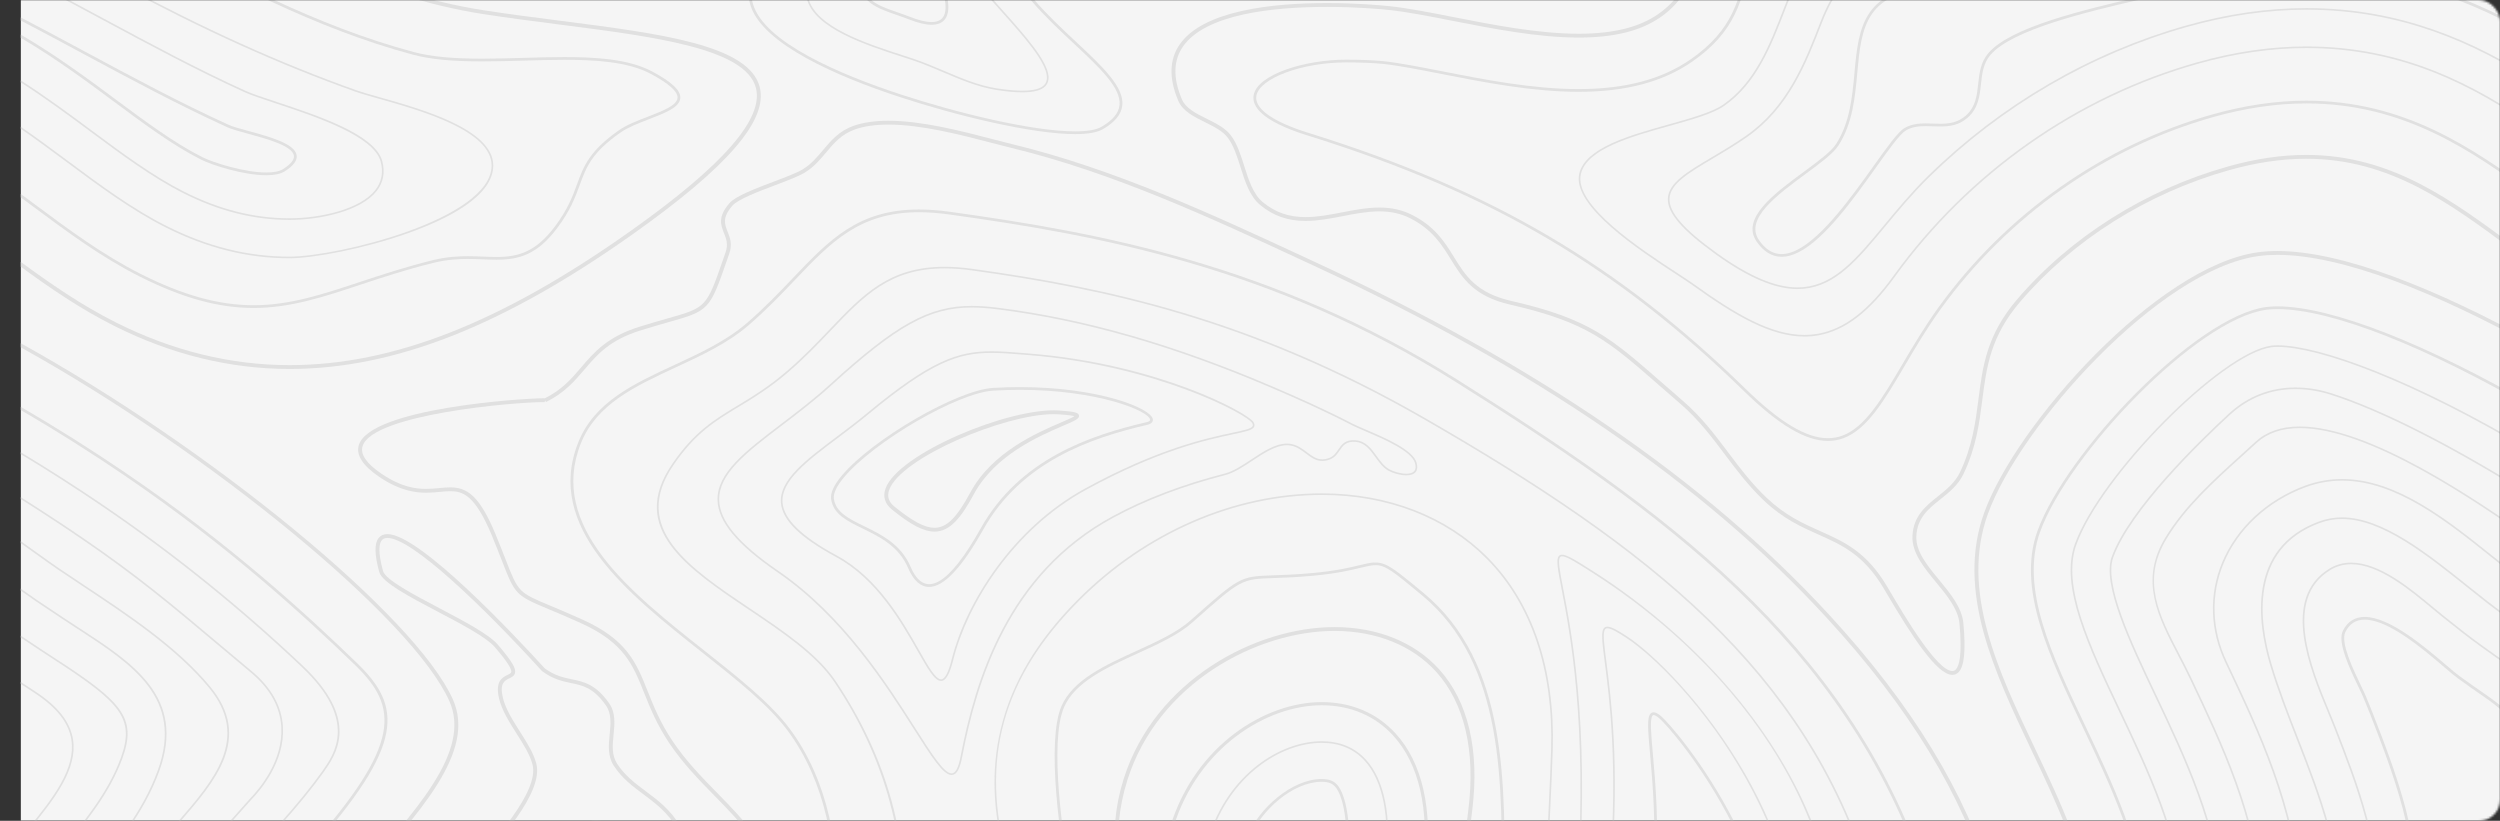 <svg width="1200" height="394" viewBox="0 0 1200 394" fill="none" xmlns="http://www.w3.org/2000/svg">
<rect x="0" y="0" width="1200" height="394" fill="#333333" stroke="none"/>
<mask id="mask0_118_5" style="mask-type:alpha" maskUnits="userSpaceOnUse" x="0" y="0" width="1200" height="394">
<rect width="1200" height="394" rx="10" fill="#F5F5F5"/>
</mask>
<g mask="url(#mask0_118_5)">
<rect x="10" y="-192" width="1207" height="1207" fill="#F5F5F5"/>
<path d="M18.519 575.183C22.33 494.067 75.068 434.927 117.447 387.407L120.457 384.036C125.373 378.962 136.714 365.388 135.823 348.993C135.281 339.014 130.239 329.98 120.843 322.15C115.207 317.456 109.996 313.069 105.039 308.895C83.117 290.442 65.804 275.867 38.922 257.588C29.103 250.913 19.436 244.593 10 238.654V239.588C19.288 245.442 28.802 251.667 38.464 258.237C65.313 276.493 82.61 291.055 104.513 309.494C109.473 313.668 114.684 318.058 120.32 322.753C129.544 330.438 134.49 339.28 135.018 349.035C135.893 365.125 124.719 378.491 119.861 383.502L116.838 386.892C74.379 434.498 21.539 493.754 17.714 575.149C17.306 583.817 13.868 589.119 10 590.921V591.86C14.184 590.171 18.065 584.801 18.519 575.183Z" fill="#E0E0E0"/>
<path d="M37.273 576.032C40.784 501.336 91.129 444.885 131.582 399.524L134.605 396.134C143.1 386.602 149.982 378.157 155.06 371.033C161.352 362.203 173.066 345.771 145.404 319.583C115.578 291.342 83.351 265.394 49.622 242.46C35.865 233.107 22.628 224.678 10 217.109V218.029C22.486 225.527 35.57 233.867 49.163 243.107C82.857 266.017 115.049 291.939 144.846 320.151C172.014 345.871 160.556 361.946 154.4 370.58C149.339 377.681 142.475 386.105 134.002 395.616L130.976 399.008C90.44 444.458 39.993 501.026 36.468 575.995C34.832 610.767 28.54 631 16.657 639.674C14.305 641.389 12.079 642.323 10 642.546V643.338C12.261 643.122 14.6 642.157 17.137 640.306C29.226 631.484 35.626 611.059 37.273 576.032Z" fill="#E0E0E0"/>
<path d="M364.659 41.768C359.448 21.585 317.391 16.185 268.692 9.936C256.66 8.393 244.217 6.796 232.131 4.926C178.739 -3.337 129.863 -29.62 82.594 -55.036C58.924 -67.763 34.743 -80.761 10 -91.45V-89.443C34.414 -78.844 58.301 -65.999 81.693 -53.422C129.099 -27.928 178.122 -1.567 231.839 6.743C243.949 8.619 256.402 10.218 268.448 11.764C314.472 17.669 357.938 23.247 362.838 42.22C366.658 57.004 347.021 79.43 302.807 110.783C240.776 154.774 188.722 175.262 138.996 175.262C110.739 175.259 82.72 168.381 55.716 154.816C38.912 146.373 24.119 136.103 10 125.74V128.039C23.846 138.167 38.37 148.169 54.86 156.454C82.133 170.154 110.438 177.1 138.996 177.1H139.001C189.14 177.1 241.543 156.501 303.91 112.274C349.441 79.988 368.742 57.585 364.659 41.768Z" fill="#E0E0E0"/>
<path d="M16.955 456.909C24.184 444.44 33.553 433.133 42.616 422.198C55.686 406.423 69.205 390.114 76.479 370.073C89.305 334.735 64.162 318.408 37.544 301.123C35.09 299.529 32.619 297.925 30.138 296.278C25.753 293.37 21.609 290.621 17.529 287.849C15.523 286.484 13.052 284.738 10 282.56V283.533C12.827 285.55 15.169 287.205 17.07 288.496C21.155 291.273 25.299 294.022 29.714 296.949C32.171 298.58 34.642 300.184 37.101 301.781C63.449 318.892 88.337 335.053 75.72 369.81C68.491 389.722 55.018 405.978 41.991 421.701C32.909 432.66 23.518 443.993 16.255 456.517C14.082 460.268 12.095 465.144 10 470.312V472.442C10.217 471.906 10.437 471.369 10.652 470.838C12.773 465.604 14.777 460.665 16.955 456.909Z" fill="#E0E0E0"/>
<path d="M452.773 8.082C450.627 11.417 445.212 11.404 436.824 8.098C434.866 7.327 432.863 6.633 430.923 5.962C420.133 2.225 410.812 -0.999 415.769 -15.228C419.36 -25.53 424.427 -30.974 430.424 -30.974C436.291 -30.974 442.567 -25.709 447.215 -16.893C453.288 -5.284 455.364 4.053 452.773 8.082ZM430.424 -32.289C425.803 -32.289 419.291 -29.404 414.5 -15.654C409.114 -0.195 419.492 3.398 430.475 7.201C432.401 7.869 434.394 8.556 436.325 9.318C440.655 11.025 444.294 11.89 447.145 11.89C450.308 11.89 452.58 10.846 453.905 8.784C458.011 2.401 451.429 -11.72 448.409 -17.495C443.524 -26.758 436.803 -32.289 430.424 -32.289Z" fill="#E0E0E0"/>
<path d="M82.487 399.006C83.689 397.604 84.906 396.2 86.132 394.785C103.398 374.87 121.251 354.277 100.96 329.651C85.266 310.604 61.577 294.898 40.677 281.043C36.345 278.171 32.254 275.456 28.226 272.718C25.522 270.88 21.858 268.258 17.617 265.223C15.287 263.555 12.725 261.722 10 259.786V260.76C12.545 262.572 14.949 264.289 17.143 265.859C21.389 268.897 25.055 271.522 27.767 273.365C31.798 276.109 35.894 278.823 40.226 281.695C61.078 295.521 84.716 311.191 100.335 330.146C120.204 354.263 102.572 374.604 85.521 394.272C84.292 395.689 83.072 397.096 81.873 398.501C66.879 416.022 47.725 439.485 32.576 465.615C23.382 481.482 15.807 498.148 10 515.252V517.842C15.885 499.968 23.687 482.547 33.276 466.007C48.393 439.932 67.518 416.501 82.487 399.006Z" fill="#E0E0E0"/>
<path d="M67.212 132.813C87.597 143.054 104.918 147.825 121.72 147.825C139.31 147.825 154.95 142.644 173.06 136.645C183.333 133.241 194.977 129.383 208.176 126.135C214.871 124.488 220.71 124.296 224.519 124.296C227.078 124.296 229.532 124.394 231.903 124.488C234.151 124.575 236.275 124.662 238.378 124.662C249.252 124.659 257.894 122.14 267.37 109.589C273.762 101.12 276.157 94.579 278.271 88.812C281.43 80.18 283.925 73.365 297.835 63.616C301.402 61.112 306.506 59.142 311.447 57.238C319.397 54.171 326.264 51.523 326.548 47.036C326.776 43.401 322.46 39.346 312.957 34.272C301.571 28.215 285.325 27.397 270.935 27.397C264.516 27.397 257.776 27.589 251.258 27.779C244.711 27.965 237.938 28.16 231.455 28.16C217.009 28.16 206.883 27.182 198.622 24.98C151.943 12.553 108.18 -10.983 69.567 -31.745C49.297 -42.644 29.631 -53.206 10 -62.28V-60.825C29.411 -51.825 48.871 -41.376 68.92 -30.593C107.601 -9.794 151.439 13.779 198.271 26.251C206.65 28.481 216.885 29.475 231.455 29.475C237.957 29.475 244.74 29.28 251.298 29.094C257.805 28.904 264.535 28.712 270.935 28.712C285.156 28.712 301.195 29.509 312.316 35.427C321.06 40.095 325.397 43.975 325.209 46.954C324.979 50.605 318.166 53.232 310.956 56.015C305.94 57.948 300.756 59.947 297.054 62.545C282.803 72.534 280.119 79.872 277.004 88.367C274.926 94.051 272.565 100.494 266.289 108.805C257.151 120.912 248.833 123.344 238.378 123.347C236.304 123.347 234.194 123.263 231.959 123.173C229.572 123.079 227.104 122.981 224.519 122.981C220.638 122.981 214.691 123.176 207.849 124.859C194.599 128.121 182.928 131.987 172.629 135.398C154.631 141.36 139.087 146.51 121.72 146.51C105.138 146.51 88.012 141.786 67.821 131.642C49.362 122.366 32.761 110.028 16.706 98.093C14.477 96.436 12.242 94.777 10 93.122V94.766C11.971 96.223 13.938 97.686 15.898 99.143C31.997 111.109 48.645 123.484 67.212 132.813Z" fill="#E0E0E0"/>
<path d="M79.563 109.171C99.382 119.126 118.815 123.97 138.983 123.976C150.269 123.973 174.646 119.457 195.897 111.898C214.514 105.279 236.715 94.282 236.766 79.491C236.827 62.077 202.53 52.401 182.038 46.62C177.583 45.363 173.734 44.277 171.164 43.364C134.469 30.33 98.049 13.866 56.545 -8.45C40.701 -16.972 25.24 -25.283 10 -32.752V-31.866C25.112 -24.452 40.446 -16.209 56.158 -7.761C97.698 14.578 134.155 31.058 170.888 44.106C173.484 45.029 177.347 46.118 181.815 47.378C202.09 53.098 236.023 62.672 235.964 79.488C235.873 105.05 162.385 123.184 138.972 123.187C118.946 123.181 99.635 118.366 79.931 108.469C63.542 100.234 47.889 88.599 32.748 77.345C25.417 71.895 17.878 66.299 10 60.849V61.819C17.703 67.159 25.082 72.639 32.26 77.973C47.43 89.248 63.113 100.905 79.563 109.171Z" fill="#E0E0E0"/>
<path d="M88.125 92.786C105.219 101.373 121.838 105.552 138.98 105.565C153.858 105.565 173.28 101.236 180.761 91.739C184.015 87.61 184.935 82.765 183.492 77.345C180.096 64.594 152.858 55.576 132.969 48.99C126.54 46.86 120.988 45.024 117.579 43.472C94.6 33.015 71.86 20.783 49.866 8.955L47.414 7.635C34.701 0.8 22.244 -5.891 10 -12.093V-11.204C22.118 -5.06 34.446 1.562 47.025 8.327L49.48 9.647C71.482 21.482 94.235 33.72 117.241 44.188C120.69 45.758 126.261 47.601 132.712 49.737C151.316 55.897 179.428 65.207 182.714 77.545C184.09 82.715 183.218 87.331 180.125 91.255C172.808 100.544 153.668 104.776 138.934 104.776C121.969 104.766 105.468 100.613 88.49 92.084C73.571 84.588 58.583 73.447 44.083 62.669C33.596 54.873 22.338 46.518 10 38.617V39.561C22.153 47.367 33.255 55.61 43.603 63.303C58.124 74.094 73.142 85.259 88.125 92.786Z" fill="#E0E0E0"/>
<path d="M486.03 -176.779C487.368 -182.084 488.685 -187.318 489.924 -192.533H488.546C487.33 -187.423 486.04 -182.294 484.729 -177.095C482.264 -167.343 479.718 -157.256 477.656 -146.962C470.784 -112.643 464.859 -67.648 480.182 -23.973C486.41 -6.225 501.924 8.274 515.612 21.064C527.792 32.45 538.311 42.281 537.365 50.544C536.927 54.345 534.095 57.722 528.709 60.87C526.22 62.325 521.969 63.061 516.07 63.061C495.482 63.061 459.154 54.148 432.286 45.316C403.06 35.708 367.052 20.404 361.465 2.051C359.689 -3.792 361.148 -9.697 365.81 -15.499C371.786 -22.934 378.202 -29.475 384.406 -35.798C396.615 -48.243 408.146 -59.997 415.78 -77.442C426.664 -102.328 427.986 -128.276 419.704 -154.571C417.7 -160.944 415.678 -166.814 413.894 -171.992C411.26 -179.649 408.967 -186.332 407.406 -192.533H406.011C407.596 -186.205 409.935 -179.391 412.625 -171.572C414.404 -166.401 416.423 -160.539 418.424 -154.182C426.608 -128.194 425.301 -102.551 414.546 -77.963C407.011 -60.736 395.561 -49.066 383.44 -36.71C377.212 -30.364 370.775 -23.799 364.758 -16.314C359.81 -10.157 358.267 -3.85 360.182 2.428C365.93 21.322 402.334 36.858 431.859 46.563C458.832 55.428 495.332 64.376 516.07 64.376C522.215 64.376 526.697 63.576 529.396 62.001C535.168 58.627 538.21 54.929 538.695 50.692C539.72 41.779 528.977 31.74 516.537 20.115C502.96 7.425 487.572 -6.956 481.451 -24.402C466.232 -67.776 472.133 -112.548 478.973 -146.707C481.027 -156.972 483.57 -167.043 486.03 -176.779Z" fill="#E0E0E0"/>
<path d="M96.547 76.629C101.896 79.317 116.924 84.12 127.835 84.117C131.73 84.117 134.699 83.486 136.66 82.237C140.911 79.53 142.786 76.992 142.392 74.483C141.525 68.942 129.236 65.594 119.36 62.906C115.293 61.796 111.782 60.838 109.789 59.934C86.245 49.221 63.226 36.839 40.966 24.867L38.504 23.542C28.848 18.35 19.348 13.248 10 8.393V9.881C19.141 14.636 28.43 19.625 37.868 24.701L40.322 26.019C62.601 38.004 85.639 50.395 109.226 61.125C111.318 62.08 114.878 63.048 119 64.171C128.002 66.625 140.329 69.981 141.067 74.683C141.367 76.6 139.64 78.773 135.928 81.135C134.19 82.242 131.467 82.802 127.835 82.802C117.289 82.805 102.26 78.023 97.162 75.459C83.745 68.716 69.451 58.09 55.592 47.788C42.374 37.968 27.338 26.795 10 16.635V18.179C27.008 28.205 41.798 39.188 54.817 48.864C68.684 59.174 83.029 69.833 96.547 76.629Z" fill="#E0E0E0"/>
<path d="M56.295 576.892C59.5 508.721 107.413 454.992 145.914 411.822L148.947 408.419C194.73 357.03 192.871 339.085 171.392 318.302C147.839 295.518 110.715 261.272 60.471 227.113C43.324 215.454 26.362 204.8 10 195.313V196.839C26.117 206.207 42.82 216.714 59.707 228.194C109.865 262.298 146.933 296.489 170.448 319.239C191.31 339.422 193.011 356.962 147.936 407.556L144.902 410.957C106.268 454.282 58.183 508.2 54.957 576.829C51.926 641.25 27.182 660.162 10 665.472V666.851C27.582 661.593 53.205 642.586 56.295 576.892Z" fill="#E0E0E0"/>
<path d="M302.595 403.59C313.901 417.79 316.151 447.804 312.678 461.425C301.091 506.867 275.03 523.799 242.023 545.25C240.376 546.318 238.705 547.396 237.02 548.485C216.885 561.485 194.062 576.224 181.042 596.357C174.16 607.001 171.488 619.194 168.903 630.985C166.379 642.504 163.769 654.416 157.197 664.599C152.509 671.869 147.064 679.299 142.225 679.299C138.529 679.299 135.134 674.912 131.845 665.891C130.815 663.064 130.367 660.247 130.472 657.275C130.78 648.509 136.005 640.179 141.059 632.129C145.425 625.167 149.55 618.592 150.725 611.772C152.592 600.928 150.259 590.605 148.003 580.622C145.208 568.247 142.566 556.557 147.195 543.888C152.748 528.702 171.239 511.896 186.098 498.39C191.152 493.801 195.921 489.467 199.732 485.619C214.294 470.925 229.349 455.726 242.704 438.814C245.142 435.727 247.889 431.461 250.799 426.942C258.942 414.308 269.073 398.582 280.314 395.863C282.35 395.368 284.335 395.121 286.218 395.121C292.609 395.121 298.119 397.97 302.595 403.59ZM279.992 394.585C268.228 397.433 257.936 413.408 249.667 426.24C246.773 430.73 244.04 434.972 241.642 438.007C228.333 454.863 213.304 470.033 198.769 484.704C194.985 488.525 190.226 492.852 185.186 497.428C170.22 511.028 151.594 527.955 145.935 543.446C141.174 556.473 143.979 568.894 146.694 580.906C148.92 590.766 151.224 600.963 149.403 611.549C148.271 618.121 144.213 624.588 139.916 631.437C134.771 639.638 129.453 648.117 129.131 657.23C129.023 660.326 129.512 663.392 130.584 666.333C134.136 676.077 137.835 680.614 142.225 680.614C146.648 680.614 151.315 676.18 158.332 665.304C165.03 654.923 167.666 642.896 170.214 631.261C172.776 619.581 175.421 607.506 182.174 597.062C195.041 577.166 217.735 562.514 237.758 549.584C239.445 548.496 241.116 547.415 242.774 546.339C276.012 524.741 302.265 507.68 313.979 461.743C317.077 449.584 316.264 418.621 303.652 402.783C297.526 395.087 289.479 392.289 279.992 394.585Z" fill="#E0E0E0"/>
<path d="M294.61 367.532C298.537 373.578 303.518 377.295 308.791 381.227C314.491 385.477 320.384 389.874 324.995 397.58C335.554 415.233 343.7 447.078 338.438 467.737C324.351 522.992 291.486 544.345 256.692 566.951C216.743 592.907 175.431 619.749 160.269 700.526C156.61 720.02 150.556 730.324 142.767 730.324C130.576 730.324 115.762 705.455 111.152 684.062C103.159 646.994 105.798 602.804 119 552.717C127.752 519.502 152.823 495.274 177.067 471.843C189.674 459.66 202.709 447.06 213.213 433.399C215.758 430.085 219.811 425.635 224.5 420.48C239.941 403.514 261.091 380.277 257.397 366.393C256.069 361.407 252.915 356.438 249.573 351.181C246.153 345.797 242.618 340.227 241.352 334.796C239.751 327.908 242.245 326.69 244.445 325.619C245.66 325.025 246.918 324.412 247.223 322.966C247.634 321.038 246.384 318.092 238.906 309.381C234.663 304.437 222.652 298.117 211.038 292.002C198.836 285.582 185.012 278.302 183.859 274.112C181.244 264.602 182.064 260.852 183.215 259.379C183.829 258.592 184.728 258.211 185.962 258.211C197.686 258.211 231.718 290.945 259.656 321.577C260.004 321.958 260.2 322.148 260.211 322.156C265.441 326.051 270.049 327.016 274.113 327.865C279.861 329.067 284.823 330.106 290.788 338.53C293.629 342.541 293.149 347.365 292.644 352.47C292.137 357.601 291.609 362.906 294.61 367.532ZM292.33 337.481C285.941 328.457 280.386 327.295 274.507 326.066C270.443 325.214 266.243 324.336 261.455 320.785L261.056 320.351C247.368 305.342 201.497 256.37 185.962 256.37C184.13 256.37 182.705 257.004 181.724 258.258C179.65 260.915 179.755 266.259 182.045 274.594C183.408 279.551 196.398 286.387 210.15 293.625C221.608 299.655 233.458 305.894 237.471 310.57C241.073 314.765 245.813 320.578 245.386 322.59C245.271 323.137 244.667 323.455 243.611 323.97C241.213 325.138 237.592 326.905 239.523 335.203C240.856 340.939 244.477 346.639 247.98 352.154C251.241 357.29 254.323 362.14 255.579 366.859C259.02 379.785 237.404 403.54 223.1 419.255C218.382 424.438 214.307 428.917 211.714 432.289C201.293 445.847 188.308 458.395 175.75 470.53C151.323 494.138 126.065 518.547 117.181 552.257C103.907 602.619 101.26 647.094 109.314 684.44C113.609 704.371 128.412 732.163 142.767 732.163C151.707 732.163 158.217 721.632 162.114 700.857C177.134 620.851 218.105 594.23 257.727 568.484C292.835 545.676 325.995 524.131 340.259 468.184C345.637 447.073 337.362 414.615 326.612 396.647C321.816 388.628 315.77 384.12 309.928 379.762C304.792 375.932 299.943 372.313 296.196 366.543C293.54 362.453 294.012 357.69 294.514 352.648C295.029 347.436 295.563 342.047 292.33 337.481Z" fill="#E0E0E0"/>
<path d="M10 166.751C100.447 216.943 197.922 296.791 215.67 336.479C226.327 360.315 200.491 388.796 167.784 424.854C130.614 465.828 84.359 516.824 81.481 578.028C77.973 652.638 40.264 683.281 10 692.546V694.469C40.958 685.222 79.781 654.182 83.356 578.115C86.205 517.558 132.215 466.835 169.187 426.077C202.342 389.527 228.531 360.654 217.389 335.737C199.51 295.752 101.102 215.21 10 164.786V166.751Z" fill="#E0E0E0"/>
<path d="M465.621 -192.383C465.667 -192.433 465.715 -192.483 465.76 -192.533H464.663C462.979 -190.776 461.281 -188.92 460.112 -186.234C456.775 -178.56 457.725 -170.559 458.639 -162.824C459.151 -158.511 459.677 -154.055 459.465 -149.69C459.13 -142.838 457.706 -135.721 456.327 -128.841C455.192 -123.16 454.015 -117.287 453.452 -111.564C450.013 -76.782 453.119 -45.326 462.684 -18.069C464.669 -12.414 472.445 -3.714 480.674 5.499C491.196 17.277 502.078 29.459 502.512 36.852C502.609 38.501 502.177 39.801 501.19 40.826C498.347 43.782 490.721 44.324 478.533 42.431C469.668 41.05 461.152 37.423 452.913 33.912C448.103 31.863 443.131 29.743 438.166 28.11C436.763 27.647 435.309 27.176 433.815 26.692C415.981 20.922 391.557 13.016 388.056 -0.828C386.388 -7.433 389.66 -14.978 397.782 -23.258C410.587 -36.308 423.827 -49.803 432.788 -70.288C441.376 -89.924 451.26 -128.142 447.476 -148.827C446.701 -153.067 444.898 -155.928 443.152 -158.692C440.816 -162.398 438.608 -165.893 439.62 -172.234C440.362 -176.903 442.216 -179.641 443.852 -182.055C445.81 -184.951 447.524 -187.576 447.049 -192.533H446.247C446.725 -187.82 445.134 -185.377 443.182 -182.492C441.5 -180.009 439.595 -177.195 438.823 -172.355C437.766 -165.728 440.049 -162.109 442.465 -158.279C444.174 -155.576 445.936 -152.78 446.684 -148.69C450.44 -128.155 440.599 -90.142 432.048 -70.599C423.145 -50.245 409.957 -36.805 397.203 -23.805C388.875 -15.317 385.535 -7.522 387.276 -0.639C390.884 13.629 415.552 21.614 433.563 27.442C435.057 27.926 436.511 28.397 437.908 28.857C442.841 30.48 447.8 32.592 452.593 34.635C460.876 38.165 469.44 41.815 478.407 43.209C483.2 43.953 487.342 44.332 490.716 44.332C496.236 44.332 499.854 43.362 501.777 41.365C502.907 40.193 503.424 38.659 503.314 36.808C502.864 29.144 491.891 16.859 481.28 4.981C473.102 -4.171 465.38 -12.816 463.446 -18.324C453.918 -45.474 450.826 -76.819 454.251 -111.488C454.812 -117.172 455.984 -123.026 457.118 -128.689C458.5 -135.598 459.929 -142.741 460.27 -149.653C460.484 -154.082 459.953 -158.571 459.441 -162.914C458.494 -170.898 457.598 -178.444 460.855 -185.924C462.051 -188.678 463.867 -190.561 465.621 -192.383Z" fill="#E0E0E0"/>
<path d="M35.06 354.997C33.738 346.518 27.77 338.941 16.818 331.829C14.576 330.372 12.315 328.899 10 327.368V328.315C12.146 329.728 14.273 331.121 16.373 332.486C27.126 339.467 32.979 346.87 34.263 355.115C36.39 368.755 25.825 382.823 12.851 398.477C11.974 399.534 11.006 400.836 10 402.233V403.606C11.247 401.844 12.422 400.245 13.473 398.974C26.573 383.17 37.238 368.952 35.06 354.997Z" fill="#E0E0E0"/>
<path d="M58.787 363.9C65.761 344.692 58.747 336.973 27.177 316.472C24.669 314.844 22.151 313.208 19.573 311.499C16.263 309.302 13.111 307.204 10 305.11V306.067C12.969 308.061 15.981 310.068 19.152 312.172C21.703 313.863 24.224 315.501 26.732 317.129C57.883 337.357 64.817 344.94 58.031 363.634C51.886 380.564 40.003 394.903 27.421 410.091C21.566 417.153 15.595 424.37 10 432.076V433.441C15.77 425.409 21.971 417.916 28.049 410.583C40.674 395.347 52.596 380.956 58.787 363.9Z" fill="#E0E0E0"/>
<path d="M464.465 685.353C454.165 680.756 442.06 678.52 427.461 678.52C397.058 678.52 361.54 688.541 330.206 697.38C304.728 704.568 280.663 711.357 263.99 711.359C254.181 711.359 247.527 709.045 243.645 704.284C238.946 698.517 238.187 689.112 241.323 675.533C248.103 646.171 286.856 610.899 321.046 579.78C341.828 560.867 361.459 542.999 371.756 528.478C404.742 481.958 415.592 399.119 379.17 349.947C369.97 337.526 354.368 325.178 337.848 312.106C302.676 284.275 262.813 252.733 278.847 212.735C286.376 193.948 304.84 185.39 324.386 176.327C336.609 170.662 349.245 164.802 359.244 156.181C367.907 148.711 374.868 141.408 381.6 134.346C398.898 116.199 412.561 101.867 441.089 101.867C445.585 101.867 450.466 102.228 455.595 102.94C527.237 112.895 611.035 128.147 698.966 183.46C795.754 244.34 885.743 308.229 923.331 419.817C939.548 467.963 932.437 524.733 905.642 561.086C887.478 585.727 862.169 598.753 832.447 598.756C821.954 598.756 810.844 597.115 799.423 593.877C763.873 583.794 741.383 563.082 730.673 530.561C721.081 501.444 721.548 465.623 722.001 430.979C722.725 375.427 723.474 317.982 683.42 284.73C664.285 268.839 663.773 268.595 652.717 271.267C647.934 272.424 641.381 274.005 630.307 275.028C622.013 275.793 616.126 275.99 611.397 276.148C595.218 276.69 595.218 276.69 571.834 297.462L571.52 297.741C564.941 303.585 555.451 307.911 545.403 312.49C530.493 319.286 515.076 326.311 509.545 338.859C502.137 355.665 508.834 403.803 513.238 424.483C518.45 448.969 534.414 471.511 548.496 491.405L551.465 495.603C556.406 502.609 561.636 509.734 566.695 516.625C596.339 557.009 626.994 598.769 626.24 650.828C625.752 684.509 588.198 724.262 553.179 728.17C550.953 728.418 548.729 728.547 546.568 728.547C526 728.547 511.315 717.35 495.769 705.497C486.172 698.18 476.25 690.613 464.465 685.353ZM553.332 729.475C588.92 725.506 627.085 685.09 627.581 650.849C628.34 598.354 597.557 556.415 567.784 515.857C562.728 508.971 557.503 501.852 552.568 494.85L549.598 490.655C535.589 470.867 519.708 448.44 514.55 424.215C510.175 403.669 503.494 355.899 510.776 339.382C516.103 327.292 531.287 320.375 545.969 313.682C556.111 309.058 565.692 304.695 572.422 298.714L572.735 298.435C595.754 277.986 595.754 277.986 611.443 277.463C616.19 277.305 622.099 277.105 630.433 276.337C641.607 275.304 648.213 273.71 653.038 272.545C656.107 271.803 658.322 271.269 660.291 271.269C665.133 271.269 669.172 274.623 682.556 285.735C722.124 318.587 721.381 375.717 720.66 430.964C719.753 500.489 718.817 572.382 799.053 595.14C810.592 598.411 821.828 600.071 832.447 600.071C862.617 600.068 888.301 586.855 906.728 561.856C933.765 525.178 940.948 467.932 924.603 419.407C886.877 307.409 796.69 243.367 699.693 182.355C611.531 126.898 527.567 111.614 455.785 101.639C450.592 100.918 445.649 100.552 441.089 100.552C411.979 100.552 398.141 115.068 380.621 133.446C373.91 140.487 366.971 147.767 358.359 155.192C348.502 163.692 335.951 169.512 323.814 175.138C304.02 184.314 285.324 192.983 277.597 212.256C261.203 253.151 301.474 285.017 337.006 313.132C353.453 326.145 368.988 338.438 378.086 350.721C414.173 399.44 403.377 481.576 370.654 527.726C360.44 542.133 340.863 559.952 320.134 578.817C285.802 610.065 246.886 645.484 240.016 675.238C236.784 689.238 237.629 699.003 242.599 705.105C246.749 710.197 253.747 712.674 263.99 712.674C280.851 712.672 305.004 705.857 330.576 698.645C361.827 689.827 397.246 679.835 427.461 679.835C441.864 679.835 453.787 682.031 463.91 686.55C475.55 691.747 485.41 699.263 494.948 706.536C510.679 718.529 525.539 729.862 546.568 729.862C548.78 729.862 551.055 729.73 553.332 729.475Z" fill="#E0E0E0"/>
<path d="M1195.78 399.674L1194.7 401.291C1193.55 403.014 1192.4 404.879 1191.29 406.68C1186.63 414.229 1181.81 422.037 1175.27 422.037C1174.42 422.037 1173.55 421.903 1172.66 421.645C1170.65 421.056 1168.48 419.77 1166.23 417.824C1160.39 412.777 1157.95 402.125 1155.99 393.562C1155.52 391.497 1155.08 389.548 1154.62 387.825C1150.23 371.359 1144.33 356.215 1138.61 341.563C1137.76 339.382 1136.75 336.936 1135.65 334.28C1135.1 332.955 1134.23 331.148 1133.23 329.054C1129.51 321.298 1123.28 308.314 1125.79 303.348C1127.8 299.366 1130.83 297.43 1135.05 297.43C1146.58 297.43 1163.43 311.83 1173.49 320.433C1176.18 322.732 1178.3 324.546 1179.71 325.551C1184.19 328.76 1188.48 331.829 1191.8 334.088C1224.71 356.488 1213.82 372.745 1195.78 399.674ZM1180.5 324.488C1179.14 323.518 1177.04 321.719 1174.37 319.441C1164.17 310.717 1147.09 296.115 1135.05 296.115C1130.34 296.115 1126.82 298.351 1124.59 302.764C1121.79 308.3 1127.95 321.127 1132.01 329.614C1133.01 331.69 1133.87 333.483 1134.41 334.777C1135.5 337.42 1136.51 339.861 1137.36 342.034C1143.06 356.649 1148.95 371.761 1153.32 388.157C1153.78 389.866 1154.22 391.799 1154.69 393.851C1156.69 402.596 1159.17 413.482 1165.34 418.81C1167.74 420.883 1170.07 422.261 1172.28 422.905C1173.29 423.2 1174.29 423.352 1175.27 423.352C1182.57 423.352 1187.58 415.223 1192.43 407.361C1193.54 405.568 1194.68 403.716 1195.82 402.015L1196.91 400.397C1215.39 372.8 1226.55 356.141 1192.57 333.007C1189.26 330.756 1184.97 327.694 1180.5 324.488Z" fill="#E0E0E0"/>
<path d="M1202.48 294.961C1196.57 290.729 1190.66 285.998 1184.41 280.987C1165.29 265.683 1143.62 248.335 1124.15 248.335C1120.32 248.335 1116.67 248.995 1113 250.355C1078.61 263.1 1083.55 298.759 1089.55 318.879C1093.22 331.171 1097.95 343.33 1102.54 355.089C1107.88 368.794 1113.4 382.968 1117.25 397.407C1119.57 406.118 1120.73 415.291 1121.86 424.165C1125.32 451.378 1128.59 477.082 1165.6 477.082C1168.54 477.082 1171.7 476.919 1175 476.6C1179.2 476.193 1182.68 475.543 1185.62 474.615C1195.47 471.506 1198.41 465.654 1202.86 456.791C1204.21 454.111 1205.74 451.076 1207.64 447.809C1210.54 442.794 1213.7 438.031 1217 433.444V432.076C1213.45 436.963 1210.05 442.044 1206.93 447.417C1205.03 450.705 1203.5 453.753 1202.15 456.444C1197.78 465.123 1194.9 470.856 1185.37 473.865C1182.49 474.775 1179.07 475.412 1174.92 475.814C1171.65 476.13 1168.51 476.293 1165.6 476.293C1129.3 476.293 1126.22 452.091 1122.66 424.068C1121.53 415.17 1120.36 405.97 1118.03 397.207C1114.17 382.726 1108.64 368.534 1103.29 354.808C1098.71 343.065 1093.98 330.919 1090.32 318.658C1084.4 298.798 1079.5 263.613 1113.29 251.092C1116.86 249.769 1120.42 249.124 1124.15 249.124C1143.34 249.124 1164.88 266.377 1183.9 281.6C1190.16 286.618 1196.07 291.355 1202 295.6C1206.48 298.803 1210.42 301.62 1213.37 303.624C1214.57 304.44 1215.79 305.252 1217 306.068V305.11C1215.94 304.4 1214.88 303.687 1213.83 302.977C1210.89 300.976 1206.95 298.164 1202.48 294.961Z" fill="#E0E0E0"/>
<path d="M1120.57 -87.502C1117.04 -87.502 1113.61 -87.528 1110.24 -87.555C1107 -87.581 1103.82 -87.607 1100.67 -87.607C1082.39 -87.607 1067.83 -86.647 1051.78 -81.868C1043.38 -79.37 1035.52 -75.443 1027.92 -71.648C1015.22 -65.307 1003.23 -59.321 988.874 -59.321C986.498 -59.321 984.087 -59.492 981.705 -59.828C971.118 -61.328 963.192 -67.448 955.524 -73.368C946.908 -80.019 938.768 -86.303 927.347 -86.303C926.312 -86.303 925.247 -86.247 924.19 -86.142C917.146 -85.435 905.868 -79.22 894.959 -73.208C887.945 -69.344 881.32 -65.691 876.623 -63.995C869.786 -61.525 864.666 -60.328 860.927 -59.455C849.654 -56.825 848.232 -55.855 842.752 -35.501C841.237 -29.872 840.14 -24.612 839.078 -19.526C835.132 -0.65 832.018 14.263 811.494 28.507C797.645 38.094 780.071 42.754 757.771 42.757C735.675 42.757 712.579 38.22 692.196 34.217C681.54 32.123 671.474 30.148 663.996 29.367C659.65 28.912 652.956 28.641 646.084 28.641C626.399 28.641 603.334 35.708 601.722 45.852C600.958 50.655 604.783 57.867 627.354 64.941L629.872 65.73C715.891 92.783 775.884 128.086 836.945 187.586C853.787 204 866.651 211.646 877.425 211.646C879.957 211.646 882.43 211.209 884.783 210.352C896.236 206.16 904.586 191.986 914.258 175.575C919.252 167.101 924.911 157.498 931.601 148.254C963.994 103.485 1010.48 70.775 1062.5 56.147C1077.85 51.831 1092.83 49.642 1107.03 49.642C1153.36 49.642 1186.05 71.879 1217 94.766V93.122C1186.11 70.317 1153.39 48.327 1107.03 48.327C1092.71 48.327 1077.6 50.531 1062.13 54.881C1009.82 69.591 963.074 102.483 930.506 147.494C923.782 156.786 918.104 166.419 913.096 174.917C903.556 191.108 895.313 205.092 884.313 209.118C882.111 209.923 879.794 210.331 877.425 210.331C867.026 210.331 854.463 202.806 837.887 186.655C776.668 126.995 716.519 91.6 630.28 64.478L627.759 63.687C610.858 58.39 602.082 52.125 603.047 46.055C604.389 37.628 624.902 29.956 646.084 29.956C652.91 29.956 659.554 30.225 663.853 30.674C671.27 31.45 681.307 33.42 691.934 35.508C712.375 39.522 735.544 44.072 757.771 44.072C780.361 44.069 798.184 39.33 812.269 29.58C833.225 15.036 836.387 -0.1 840.389 -19.262C841.449 -24.331 842.546 -29.572 844.05 -35.164C849.506 -55.439 850.617 -55.699 861.235 -58.177C865.009 -59.058 870.173 -60.265 877.082 -62.761C881.883 -64.492 888.554 -68.168 895.619 -72.064C905.905 -77.731 917.559 -84.156 924.327 -84.835C925.341 -84.935 926.357 -84.988 927.347 -84.988C938.304 -84.988 946.265 -78.841 954.695 -72.334C962.5 -66.309 970.571 -60.078 981.512 -58.527C983.958 -58.179 986.436 -58.006 988.874 -58.006C1003.55 -58.006 1016.25 -64.344 1028.53 -70.475C1036.08 -74.244 1043.89 -78.144 1052.17 -80.609C1068.06 -85.34 1082.51 -86.292 1100.67 -86.292C1103.81 -86.292 1106.99 -86.266 1110.23 -86.24C1113.6 -86.213 1117.04 -86.187 1120.57 -86.187C1136.95 -86.187 1151.61 -84.312 1165.39 -80.453C1182.8 -75.577 1199.88 -68.763 1217 -60.825V-62.28C1200.02 -70.13 1183.06 -76.874 1165.76 -81.718C1151.86 -85.611 1137.08 -87.502 1120.57 -87.502Z" fill="#E0E0E0"/>
<path d="M1203.12 318.103C1200.01 315.986 1195.81 312.982 1191.41 309.831C1185.09 305.313 1179.01 300.439 1172.53 295.25C1171.07 294.08 1169.48 292.759 1167.78 291.347C1156.98 282.36 1142.17 270.049 1128.55 270.049C1124.8 270.049 1121.31 271.009 1118.19 272.9C1094.66 287.173 1108.81 321.261 1117.27 341.629C1118.3 344.109 1119.27 346.452 1120.08 348.514C1125.6 362.677 1131.31 377.321 1135.41 392.757C1136.19 395.655 1136.96 399.064 1137.78 402.672C1141.53 419.197 1146.67 441.831 1159.57 449.987C1161.7 451.333 1163.94 452.172 1166.22 452.483C1166.91 452.575 1167.61 452.625 1168.31 452.625C1184.08 452.625 1199.81 429.128 1211.29 411.972C1213.37 408.863 1215.27 406.052 1217 403.606V402.233C1215.09 404.884 1212.97 408.027 1210.62 411.538C1199.24 428.541 1183.65 451.836 1168.31 451.836C1167.65 451.836 1166.98 451.788 1166.33 451.702C1164.16 451.407 1162.04 450.607 1160.01 449.324C1147.39 441.344 1142.29 418.894 1138.57 402.499C1137.75 398.885 1136.97 395.468 1136.2 392.557C1132.08 377.082 1126.36 362.414 1120.83 348.233C1120.02 346.16 1119.04 343.814 1118.01 341.329C1109.65 321.196 1095.66 287.494 1118.62 273.571C1121.61 271.758 1124.95 270.841 1128.55 270.841C1141.88 270.841 1156.55 283.041 1167.26 291.949C1168.96 293.364 1170.56 294.69 1172.05 295.889C1178.51 301.055 1184.6 305.936 1190.93 310.468C1195.34 313.621 1199.54 316.627 1202.67 318.752C1206.85 321.595 1211.09 324.404 1215.6 327.397C1216.07 327.713 1216.53 328.002 1217 328.315V327.368C1216.67 327.15 1216.35 326.945 1216.02 326.724C1211.54 323.752 1207.31 320.943 1203.12 318.103Z" fill="#E0E0E0"/>
<path d="M1063.7 504.755C1065.22 506.704 1068.08 509.363 1075.24 509.939C1102.05 512.088 1142.56 515.338 1176.77 545.9L1177.16 546.242C1188.86 556.72 1198.36 569.975 1205.39 585.642C1207.34 589.966 1210.5 592.449 1214.06 592.449C1215.03 592.449 1216.02 592.254 1217 591.86V590.918C1216.03 591.371 1215.04 591.66 1214.06 591.66C1210.83 591.66 1207.94 589.351 1206.13 585.324C1199.05 569.557 1189.48 556.212 1177.71 545.66L1177.31 545.313C1142.9 514.573 1102.22 511.312 1075.31 509.153C1068.46 508.603 1065.77 506.107 1064.34 504.276C1060.93 499.897 1060.49 493.149 1060.89 491.068C1064.61 474.972 1069.25 454.939 1067.51 433.012C1064.57 395.894 1049.44 364.002 1034.8 333.157C1023.06 308.406 1009.74 280.351 1014.37 267.563C1022.6 244.803 1056.23 212.169 1070.31 199.198C1079.25 190.953 1089.88 186.773 1101.89 186.773C1108.76 186.773 1114.69 188.191 1118.46 189.38C1143.13 197.178 1178.06 215.049 1217 239.588V238.651C1178.18 214.218 1143.34 196.418 1118.7 188.63C1114.89 187.423 1108.87 185.984 1101.89 185.984C1089.66 185.984 1078.85 190.237 1069.75 198.622C1055.63 211.635 1021.9 244.377 1013.61 267.298C1008.88 280.393 1022.26 308.603 1034.08 333.494C1048.68 364.271 1063.78 396.097 1066.71 433.073C1068.44 454.879 1063.82 474.849 1060.1 490.926C1059.68 493.104 1060.14 500.181 1063.7 504.755Z" fill="#E0E0E0"/>
<path d="M1114.2 480.919C1120.3 484.199 1128.69 485.598 1136.79 486.95C1142.79 487.949 1149 488.988 1154.05 490.771C1157.24 491.899 1160.76 493.604 1164.5 495.405C1172.19 499.122 1180.91 503.338 1188.85 503.338C1190.38 503.338 1191.86 503.18 1193.24 502.869C1193.61 502.785 1193.98 502.693 1194.34 502.588C1205.7 499.264 1211.78 485.29 1217 472.442V470.312C1216.97 470.388 1216.94 470.464 1216.91 470.541C1211.6 483.636 1205.58 498.477 1194.1 501.833C1193.76 501.933 1193.41 502.02 1193.06 502.099C1191.74 502.399 1190.32 502.549 1188.85 502.549C1181.1 502.549 1172.47 498.377 1164.85 494.7C1161.1 492.886 1157.56 491.176 1154.32 490.029C1149.2 488.217 1142.96 487.178 1136.93 486.171C1128.89 484.83 1120.57 483.444 1114.58 480.225C1101.34 473.102 1102.72 460.06 1104.18 446.252C1104.75 440.847 1105.35 435.256 1104.95 430.151C1101.48 386.392 1084.9 351.444 1068.86 317.65C1061.59 302.307 1061.05 285.49 1067.36 270.304C1074.2 253.869 1088.52 240.59 1106.65 233.87C1112.3 231.776 1118.19 230.716 1124.16 230.716C1150.03 230.716 1174.33 250.174 1195.77 267.343C1201.84 272.203 1207.58 276.792 1213.07 280.73C1214.5 281.747 1215.78 282.665 1217 283.536V282.558C1215.92 281.79 1214.78 280.972 1213.55 280.093C1208.07 276.169 1202.34 271.585 1196.28 266.73C1174.73 249.479 1150.32 229.925 1124.16 229.925C1118.09 229.925 1112.11 231.006 1106.37 233.133C1088.02 239.93 1073.54 253.369 1066.62 270.004C1060.22 285.398 1060.76 302.435 1068.14 317.984C1084.14 351.715 1100.69 386.595 1104.14 430.211C1104.54 435.245 1103.95 440.8 1103.38 446.171C1101.95 459.629 1100.48 473.542 1114.2 480.919Z" fill="#E0E0E0"/>
<path d="M1120.57 -60.938C1098.01 -60.938 1074.02 -56.928 1048.58 -52.675C1019.96 -47.885 990.36 -42.936 958.831 -42.933C956.556 -42.933 954.306 -42.959 952.141 -43.009C941.198 -43.264 931.915 -45.034 923.726 -46.597C916.645 -47.949 910.535 -49.114 904.666 -49.114C890.727 -49.114 880.48 -41.918 869.296 -24.278C863.902 -15.772 859.97 -5.61 856.163 4.216C849.431 21.601 842.468 39.58 827.086 50.231C821.788 53.9 811.655 56.736 800.923 59.739C782.177 64.989 760.926 70.933 758.04 83.349C754.44 98.911 787.043 120.204 804.56 131.645C807.819 133.775 810.635 135.614 812.481 136.942C833.021 151.715 850.008 161.554 866.152 161.554C868.365 161.554 870.564 161.365 872.697 160.988C885.571 158.721 897.271 149.792 909.505 132.884C945.444 83.218 997.125 46.897 1055.03 30.611C1072.81 25.611 1090.31 23.076 1107.03 23.076C1153.31 23.076 1187.55 41.405 1217 61.819V60.849C1187.55 40.495 1153.3 22.29 1107.03 22.29C1090.23 22.29 1072.66 24.833 1054.81 29.854C996.728 46.189 944.891 82.615 908.85 132.429C896.746 149.156 885.212 157.982 872.555 160.213C870.47 160.578 868.317 160.765 866.152 160.765C850.228 160.765 833.37 150.986 812.958 136.305C811.099 134.967 808.275 133.123 805.005 130.987C787.651 119.654 755.347 98.556 758.826 83.523C761.604 71.564 782.612 65.686 801.146 60.499C811.942 57.477 822.142 54.621 827.552 50.876C843.133 40.087 850.139 21.993 856.915 4.497C860.707 -5.297 864.629 -15.423 869.977 -23.862C880.995 -41.237 891.046 -48.325 904.666 -48.325C910.457 -48.325 916.532 -47.165 923.57 -45.823C931.791 -44.253 941.112 -42.475 952.12 -42.223C954.295 -42.17 956.551 -42.144 958.831 -42.144C990.427 -42.147 1020.06 -47.102 1048.76 -51.901C1074.12 -56.144 1098.08 -60.149 1120.57 -60.149C1134.45 -60.149 1146.73 -58.6 1158.1 -55.418C1177.59 -49.961 1197.1 -41.631 1217 -31.866V-32.749C1197.19 -42.457 1177.75 -50.736 1158.32 -56.175C1146.88 -59.381 1134.53 -60.938 1120.57 -60.938Z" fill="#E0E0E0"/>
<path d="M1096.82 495.087C1102.31 496.436 1107.67 497.654 1112.85 498.832C1140.9 505.21 1165.12 510.717 1189.33 532.215L1189.82 532.647C1195.39 537.586 1199.78 539.99 1203.26 539.99C1203.8 539.99 1204.33 539.929 1204.83 539.816C1210.09 538.622 1212.71 531.426 1215.6 522.14C1216.04 520.704 1216.53 519.273 1217 517.84V515.249C1216.25 517.464 1215.52 519.683 1214.82 521.911C1212.02 530.948 1209.49 537.949 1204.65 539.046C1201.17 539.848 1196.57 537.568 1190.36 532.058L1189.87 531.629C1165.5 509.992 1141.19 504.466 1113.03 498.064C1107.86 496.889 1102.5 495.668 1097.02 494.319C1077.35 489.48 1080.68 471.345 1083.89 453.806C1085.3 446.142 1086.75 438.217 1086.23 431.584C1083.03 391.152 1067.17 357.73 1051.83 325.396C1050 321.532 1048.04 317.755 1046.13 314.102C1036.28 295.147 1027.77 278.778 1039.93 258.632C1049.09 243.472 1062.8 231.066 1076.07 219.071C1078.46 216.906 1080.84 214.755 1083.18 212.601C1088.3 207.887 1095.27 205.497 1103.89 205.497C1136.93 205.497 1187.76 239.982 1217 260.76V259.786C1187.61 238.922 1137 204.71 1103.89 204.71C1095.06 204.71 1087.9 207.17 1082.63 212.025C1080.29 214.179 1077.91 216.33 1075.52 218.492C1062.22 230.524 1048.46 242.97 1039.24 258.227C1026.85 278.749 1035.87 296.097 1045.42 314.463C1047.31 318.108 1049.28 321.879 1051.11 325.74C1066.41 357.998 1082.24 391.358 1085.42 431.645C1085.94 438.18 1084.5 446.052 1083.1 453.664C1079.82 471.561 1076.42 490.066 1096.82 495.087Z" fill="#E0E0E0"/>
<path d="M537.435 846.484C534.635 841.213 531.987 836.237 533.9 832.2C536.767 826.153 542.155 825.238 547.364 824.349C551.538 823.636 555.854 822.902 558.423 819.41C562.594 813.739 564.606 806.949 566.553 800.384C569.238 791.321 571.775 782.76 579.61 777.886C590.245 771.274 599.378 770.173 608.211 769.107C620.323 767.645 631.763 766.267 644.759 750.678C661.557 730.527 673.906 698.743 677.793 665.651C685.636 598.83 645.4 548.958 609.9 504.96C578.854 466.48 552.042 433.249 563.219 397.125C575.12 358.656 608.034 338.528 634.394 338.528C648.157 338.528 660.034 343.559 668.74 353.085C681.188 366.701 686.143 388.491 683.061 416.096C674.95 488.683 677.715 578.315 771.864 627.552C802.361 643.498 833.852 651.252 868.145 651.249C912.096 651.249 952.847 638.372 988.802 627.008C1017.8 617.842 1042.85 609.926 1064.67 609.926C1093.33 609.926 1111.97 623.884 1125.12 655.173C1157.86 733.149 1126.36 798.075 1104.66 829.838C1069.72 880.998 1017.53 911.57 987.249 911.57C977.987 911.57 970.809 908.94 965.92 903.75C919.268 854.269 859.57 829.18 788.48 829.18C766.797 829.18 743.649 831.513 719.681 836.116C709.242 838.123 697.912 839.861 685.92 841.702C655.404 846.386 620.82 851.694 595.618 862.9C590.138 865.336 581.75 873.36 572.033 882.652C557.769 896.297 541.6 911.759 531.866 911.759C531.003 911.759 530.198 911.63 529.477 911.378C525.174 909.86 522.575 907.617 521.527 904.518C518.85 896.594 527.06 884.446 533.655 874.686C537.612 868.831 541.029 863.776 541.675 860.397C542.51 856.033 539.929 851.178 537.435 846.484ZM532.365 873.847C525.585 883.88 517.144 896.37 520.059 904.997C521.248 908.516 524.241 911.143 528.954 912.806C529.844 913.119 530.826 913.276 531.866 913.276C542.231 913.276 558.638 897.583 573.114 883.738C582.324 874.928 591.026 866.606 596.256 864.281C621.265 853.161 655.742 847.867 686.161 843.201C698.167 841.355 709.51 839.616 719.979 837.607C743.851 833.018 766.896 830.695 788.48 830.695C859.122 830.695 918.436 855.62 964.783 904.779C969.978 910.289 977.536 913.084 987.249 913.084C1017.51 913.084 1069.39 884.204 1105.95 830.682C1127.81 798.669 1159.56 733.223 1126.54 654.6C1113.31 623.087 1093.65 608.411 1064.67 608.411C1042.6 608.411 1017.45 616.362 988.324 625.567C952.482 636.894 911.852 649.734 868.145 649.734C834.115 649.734 802.859 642.039 772.593 626.214C679.263 577.405 676.54 488.375 684.595 416.262C687.728 388.217 682.642 366.02 669.888 352.07C660.884 342.218 648.61 337.01 634.394 337.01C607.462 337.01 573.859 357.509 561.738 396.686C550.328 433.567 577.373 467.087 608.688 505.902C643.999 549.669 684.024 599.279 676.256 665.475C672.404 698.29 660.181 729.785 643.56 749.719C630.958 764.836 619.817 766.18 608.023 767.603C599.019 768.689 589.709 769.81 578.784 776.606C570.453 781.787 567.838 790.616 565.067 799.961C563.157 806.402 561.183 813.066 557.168 818.521C554.968 821.514 551.146 822.166 547.101 822.853C541.758 823.765 535.707 824.796 532.499 831.563C530.265 836.276 533.21 841.821 536.061 847.183C538.438 851.652 540.892 856.27 540.157 860.118C539.567 863.192 536.23 868.132 532.365 873.847Z" fill="#E0E0E0"/>
<path d="M1180.64 694.351C1184.09 696.51 1189.68 697.699 1196.4 697.699C1202.38 697.699 1209.46 696.72 1217 694.469V692.546C1209.46 694.855 1202.37 695.858 1196.4 695.858C1190.13 695.858 1184.75 694.742 1181.65 692.799C1165.89 682.928 1158.93 665.507 1151.56 647.065C1145.19 631.148 1138.61 614.691 1125.84 603.088L1125.8 602.546L1125.25 602.559C1110.56 589.856 1090.77 583.68 1064.75 583.68C1039.39 583.68 1012.7 589.651 991.253 594.45C976.603 597.728 963.948 600.56 955.805 600.56C951.022 600.56 948.112 599.595 946.913 597.609C945.315 594.966 946.519 590.016 950.494 582.899C969.028 549.716 1006.46 470.601 1003.86 437.862C1001.82 412.027 989.161 385.348 976.917 359.547C959.19 322.185 940.857 283.552 954.201 246.647C969.431 204.539 1036.51 129.275 1084.25 122.892C1087.03 122.521 1090.04 122.332 1093.18 122.332C1124.23 122.332 1169.65 140.477 1217 166.751V164.784C1169.64 138.57 1124.25 120.491 1093.18 120.491C1089.95 120.491 1086.86 120.685 1084 121.069C1035.66 127.534 967.805 203.527 952.431 246.031C938.829 283.646 957.328 322.626 975.213 360.326C987.388 385.976 999.976 412.503 1002 438.004C1004.3 467.193 971.646 541.194 948.847 582.016C944.411 589.961 943.282 595.213 945.299 598.548C946.865 601.141 950.301 602.398 955.805 602.398C964.16 602.398 976.909 599.548 991.672 596.244C1013.03 591.468 1039.61 585.521 1064.75 585.521C1090.46 585.521 1109.93 591.623 1124.28 604.182L1124.29 604.184C1136.92 615.512 1143.47 631.895 1149.81 647.735C1157.3 666.467 1164.37 684.159 1180.64 694.351Z" fill="#E0E0E0"/>
<path d="M582.032 831.395C593.04 824.694 608.114 815.509 623.156 802.362C645.958 782.429 664.706 757.33 678.882 727.763C687.8 709.163 693.586 688.954 696.08 667.706C704.787 593.475 660.179 538.188 624.328 493.759C596.492 459.253 572.449 429.454 580.831 402.364C590.13 372.303 614.817 356.575 634.394 356.575C642.9 356.575 649.844 359.452 655.034 365.131C663.767 374.683 667.225 392.086 664.763 414.131C656.703 486.271 658.143 588.533 763.206 643.475C796.433 660.852 830.76 669.297 868.145 669.297C914.998 669.297 957.208 655.954 994.485 644.174C1021.99 635.479 1045.75 627.976 1064.67 627.976C1079.79 627.976 1095.52 632.103 1108.1 662.046C1137.59 732.268 1109.02 791.024 1089.37 819.796C1064.66 855.981 1023.02 885.422 996.559 885.422C989.488 885.422 983.732 883.386 979.452 879.37C949.175 850.952 921.003 832.886 890.788 822.516C864.784 813.595 836.108 809.786 794.912 809.786C750.473 809.786 704.21 816.843 664.645 829.654C617.534 844.911 587.359 846.097 579.232 846.097C575.396 846.097 572.379 845.868 570.729 845.45C568.259 844.827 566.934 844.059 566.794 843.167C566.44 840.889 572.982 836.908 582.032 831.395ZM570.528 846.215C572.242 846.649 575.332 846.886 579.232 846.886C587.389 846.886 617.674 845.697 664.897 830.403C704.387 817.616 750.559 810.575 794.912 810.575C867.919 810.575 916.425 821.301 978.896 879.938C983.333 884.099 989.277 886.211 996.559 886.211C1023.71 886.211 1064.77 857.233 1090.04 820.233C1109.78 791.331 1138.47 732.308 1108.84 661.748C1096.09 631.374 1080.07 627.184 1064.67 627.184C1045.62 627.184 1021.81 634.709 994.201 643.435C957.015 655.186 914.872 668.508 868.145 668.508C830.894 668.508 796.693 660.091 763.581 642.778C658.95 588.06 657.529 486.129 665.565 414.218C668.051 391.944 664.521 374.325 655.632 364.605C650.284 358.753 643.138 355.786 634.394 355.786C614.519 355.786 589.473 371.706 580.061 402.136C571.558 429.622 595.719 459.568 623.706 494.253C659.457 538.565 703.947 593.709 695.278 667.614C692.794 688.78 687.033 708.903 678.152 727.429C664.022 756.899 645.338 781.913 622.619 801.773C607.631 814.876 592.589 824.039 581.606 830.727C571.604 836.816 565.566 840.492 566 843.288C566.196 844.551 567.637 845.484 570.528 846.215Z" fill="#E0E0E0"/>
<path d="M645.558 414.768C643.954 429.112 644.349 439.53 644.633 447.139C645.1 459.479 645.277 464.097 636.868 466.966C634.913 467.635 632.877 467.666 630.817 467.061C623.921 465.028 614.442 453.85 607.235 439.243C599.588 423.747 596.986 409.631 600.28 401.483C605.298 389.075 620.544 375.249 634.395 375.249C638.188 375.249 639.741 376.377 640.854 377.595C644.778 381.887 647.653 396.034 645.558 414.768ZM634.395 373.934C620.007 373.934 604.212 388.199 599.033 400.997C595.605 409.481 598.217 423.994 606.028 439.816C613.388 454.734 623.194 466.188 630.428 468.321C631.533 468.647 632.643 468.81 633.73 468.81C634.937 468.81 636.141 468.608 637.308 468.208C646.65 465.02 646.438 459.4 645.974 447.089C645.69 439.522 645.295 429.159 646.889 414.912C649.029 395.795 645.974 381.227 641.854 376.716C640.532 375.272 638.713 373.934 634.395 373.934Z" fill="#E0E0E0"/>
<path d="M401.797 266.725C384.797 257.532 376.238 249.195 375.627 241.231C374.825 230.766 387.437 221.29 402.041 210.315C406.826 206.72 411.772 203.001 416.617 198.99C446.987 173.82 459.967 169.391 476.009 169.391C480.628 169.391 485.461 169.783 491.056 170.233L493.682 170.443C554.515 175.256 598.729 198.93 601.011 203.032C601.473 203.861 601.376 204.279 601.263 204.518C600.684 205.765 597.318 206.483 591.744 207.669C579.186 210.347 555.816 215.325 520.767 234.506C486.03 253.519 463.644 289.28 456.869 316.288C455.219 322.868 453.529 326.066 451.705 326.066C449.085 326.066 445.558 319.862 441.097 312.009C433.241 298.191 421.375 277.305 401.797 266.725ZM451.703 326.855H451.705C454.017 326.855 455.852 323.655 457.649 316.477C464.384 289.635 486.631 254.092 521.159 235.195C556.103 216.072 579.398 211.109 591.913 208.44C598.128 207.117 601.247 206.452 601.996 204.845C602.285 204.226 602.194 203.511 601.717 202.654C599.313 198.335 556.012 174.583 493.749 169.657L491.121 169.447C485.509 168.994 480.663 168.602 476.009 168.602C459.768 168.602 446.66 173.06 416.096 198.385C411.271 202.385 406.328 206.099 401.55 209.689C386.761 220.801 373.991 230.401 374.825 241.289C375.466 249.655 383.915 257.956 401.411 267.414C420.782 277.886 432.584 298.653 440.392 312.395C445.343 321.101 448.61 326.853 451.703 326.855Z" fill="#E0E0E0"/>
<path d="M373.618 274.018C354.491 260.886 345.463 250.092 345.211 240.048C344.892 227.371 358.402 217.09 375.507 204.071C383.237 198.188 391.232 192.105 399.014 185.009C430.444 156.352 446.197 147.615 466.434 147.615C470.068 147.615 474.094 147.899 478.743 148.48C520.263 153.669 563.52 166.091 610.987 186.453C622.247 191.284 635.559 197.157 648.892 204.082C650.394 204.86 652.693 205.844 655.356 206.983C664.191 210.754 677.541 216.456 679.196 222.295C679.663 223.936 679.566 225.193 678.914 226.035C678.051 227.147 676.323 227.382 675.025 227.382C672.225 227.382 668.824 226.33 666.917 225.291C664.433 223.939 662.62 221.422 660.863 218.989C658.285 215.415 655.622 211.722 650.727 211.315C645.679 210.881 643.984 213.408 642.326 215.83C641.213 217.456 640.159 218.992 638.136 219.775C636.913 220.249 635.792 220.478 634.703 220.478C631.828 220.478 629.647 218.823 627.338 217.072C625.112 215.386 622.813 213.639 619.642 213.09C619.015 212.979 618.358 212.924 617.698 212.924C612.143 212.924 606.29 216.79 600.631 220.53C596.194 223.46 592.005 226.227 587.987 227.266C567.291 232.613 549.626 239.34 533.975 247.828C483.222 275.348 468.049 326.871 461.053 363.234C460.018 368.608 458.618 371.222 456.773 371.222C453.165 371.222 447.387 362.153 439.389 349.605C425.661 328.057 404.912 295.497 373.618 274.018ZM456.773 372.011C459.101 372.011 460.713 369.268 461.845 363.379C468.81 327.176 483.909 275.88 534.364 248.519C549.956 240.061 567.562 233.36 588.191 228.029C592.34 226.955 596.785 224.02 601.079 221.182C606.639 217.511 612.39 213.713 617.698 213.713C618.312 213.713 618.918 213.763 619.5 213.863C622.478 214.381 624.698 216.067 626.847 217.695C629.266 219.533 631.552 221.267 634.703 221.267C635.897 221.267 637.114 221.019 638.429 220.509C640.687 219.636 641.859 217.924 642.994 216.27C644.601 213.924 646.103 211.722 650.66 212.101C655.179 212.477 657.62 215.862 660.206 219.444C662.014 221.95 663.88 224.541 666.525 225.98C668.462 227.034 671.948 228.171 675.025 228.171C677.179 228.171 678.702 227.613 679.555 226.514C680.368 225.464 680.507 223.976 679.971 222.082C678.214 215.883 664.653 210.092 655.681 206.257C653.031 205.126 650.743 204.15 649.27 203.385C635.91 196.447 622.585 190.569 611.309 185.732C563.772 165.339 520.443 152.896 478.845 147.696C474.164 147.11 470.103 146.826 466.434 146.826C445.955 146.826 430.074 155.613 398.466 184.43C390.709 191.502 382.73 197.575 375.013 203.448C357.729 216.601 344.076 226.992 344.406 240.069C344.664 250.384 353.799 261.378 373.157 274.665C404.316 296.052 425.012 328.531 438.708 350.024C447.146 363.263 452.717 372.011 456.773 372.011Z" fill="#E0E0E0"/>
<path d="M474.639 662.109C463.693 657.225 450.679 654.847 434.851 654.847C405.526 654.847 372.39 663.321 345.764 670.13C326.862 674.964 310.535 679.138 300.34 679.141H300.332C294.852 679.141 291.467 677.942 289.992 675.469C287.916 672 289.445 665.862 294.665 656.707C307.086 634.93 328.868 615.37 349.935 596.449C367.232 580.916 383.57 566.246 394.787 550.665C417.685 518.857 431.198 482.594 433.867 445.787C436.916 403.706 425.89 363.689 401.093 326.85C392.271 313.745 375.885 302.733 360.038 292.081C330.51 272.234 302.617 253.49 323.26 223.234C333.785 207.809 343.368 202.033 354.459 195.345C361.455 191.129 369.378 186.353 378.492 178.494C386.397 171.677 392.751 165.012 398.896 158.566C414.729 141.957 427.236 128.839 453.38 128.839C457.494 128.839 461.96 129.167 466.654 129.82C530.022 138.625 600.092 153.343 683.034 200.999C792.222 263.739 866.058 322.324 896.759 420.385C911.037 465.98 905.742 516.361 883.589 545.755C870.637 562.94 852.575 572.024 831.35 572.024C819.635 572.024 806.851 569.291 793.362 563.9C768.257 553.866 752.895 530.914 746.396 493.738C740.715 461.228 742.55 422.106 744.173 387.591C744.629 377.868 745.061 368.686 745.332 359.789C746.509 321.298 735.716 289.419 714.127 267.606C694.466 247.741 666.193 236.802 634.51 236.802C592.423 236.802 549.792 255.323 517.547 287.612C497.856 307.333 485.698 327.676 480.376 349.813C475.623 369.581 476.468 390.355 482.959 413.326C495.027 456.002 524.193 498.467 555.076 543.427C565.859 559.126 577.009 575.362 587.231 591.431C610.861 628.589 606.768 654.766 599.175 670.183C590.879 687.026 573.841 699.213 555.771 701.228C553.727 701.457 551.689 701.573 549.706 701.573C530.85 701.573 517.415 691.326 503.189 680.482C494.434 673.804 485.379 666.901 474.639 662.109ZM555.862 702.014C574.2 699.968 591.485 687.607 599.899 670.525C607.581 654.931 611.738 628.475 587.915 591.016C577.685 574.933 566.529 558.692 555.744 542.986C524.899 498.083 495.764 455.668 483.737 413.116C470.13 364.986 481.058 325.283 518.123 288.165C550.216 256.025 592.638 237.591 634.51 237.591C665.973 237.591 694.042 248.446 713.55 268.155C734.986 289.814 745.696 321.49 744.527 359.768C744.256 368.658 743.824 377.836 743.368 387.555C741.748 422.111 739.908 461.278 745.603 493.867C752.15 531.337 767.672 554.484 793.056 564.631C806.644 570.062 819.53 572.813 831.35 572.813C852.838 572.813 871.128 563.618 884.238 546.223C906.533 516.64 911.876 465.977 897.532 420.154C866.753 321.848 792.796 263.156 683.442 200.321C600.379 152.593 530.215 137.857 466.767 129.041C462.038 128.384 457.535 128.05 453.38 128.05C426.885 128.05 414.276 141.279 398.308 158.027C392.177 164.46 385.836 171.111 377.961 177.9C368.898 185.716 361.004 190.474 354.041 194.674C342.867 201.41 333.214 207.227 322.592 222.797C301.507 253.7 329.716 272.661 359.58 292.733C375.365 303.34 391.686 314.307 400.422 327.284C455.357 408.895 433.191 495.95 394.129 550.208C382.963 565.722 366.655 580.364 349.393 595.871C328.278 614.831 306.448 634.435 293.965 656.323C288.592 665.743 287.063 672.137 289.298 675.872C290.931 678.602 294.541 679.93 300.332 679.93H300.34C310.64 679.927 327.01 675.743 345.965 670.893C372.548 664.097 405.631 655.636 434.851 655.636C450.341 655.636 463.618 658.056 474.306 662.829C484.96 667.582 493.975 674.457 502.692 681.103C517.032 692.036 530.574 702.362 549.706 702.362C551.718 702.362 553.789 702.246 555.862 702.014Z" fill="#E0E0E0"/>
<path d="M793.254 343.425C793.388 343.278 793.533 343.217 793.729 343.217C794.099 343.217 794.818 343.441 796.135 344.506C803.726 350.652 865.57 424.223 847.411 494.009C844.732 504.3 839.324 509.968 832.184 509.968H832.181C827.018 509.965 821.243 506.893 815.919 501.315C803.911 488.738 792.055 460.786 794.789 420.073C796.406 395.984 794.59 375.546 793.383 362.019C792.501 352.088 791.862 344.913 793.254 343.425ZM793.453 419.986C790.688 461.12 802.741 489.432 814.94 502.212C820.522 508.061 826.645 511.28 832.181 511.283H832.184C839.995 511.283 845.866 505.263 848.709 494.33C867.034 423.915 804.648 349.692 796.988 343.491C794.778 341.705 793.254 341.473 792.262 342.536C790.473 344.451 791.033 350.731 792.047 362.132C793.249 375.619 795.062 395.997 793.453 419.986Z" fill="#E0E0E0"/>
<path d="M1120.57 -42.528C1099.6 -42.528 1076.35 -38.641 1051.74 -34.525C1022.35 -29.609 991.954 -24.525 958.831 -24.523C956.385 -24.523 953.984 -24.552 951.699 -24.604C949.722 -24.651 947.775 -24.704 945.86 -24.754C940.852 -24.888 936.121 -25.014 931.564 -25.014C903.03 -25.014 885.357 -19.312 873.711 10.762C866.351 29.777 858.004 51.331 837.978 65.225C832.313 69.157 826.651 72.513 821.649 75.475C810.062 82.339 800.91 87.762 800.567 95.25C800.253 102.136 807.353 110.415 823.588 122.098C839.164 133.302 851.977 138.749 862.759 138.749C863.733 138.749 864.709 138.701 865.661 138.617C881.326 137.189 891.832 124.496 905.13 108.429C911.179 101.123 918.032 92.846 926.068 84.967C960.902 50.81 1003.7 25.896 1049.85 12.916C1069.32 7.443 1088.55 4.666 1107.03 4.666C1152.68 4.666 1187.88 20.854 1217 39.561V38.617C1187.87 19.967 1152.66 3.879 1107.03 3.879C1088.48 3.879 1069.17 6.665 1049.64 12.159C1003.35 25.172 960.427 50.158 925.496 84.409C917.431 92.318 910.567 100.613 904.508 107.932C891.325 123.855 880.913 136.434 865.586 137.831C864.661 137.915 863.709 137.957 862.759 137.957C852.156 137.957 839.496 132.56 824.066 121.461C808.069 109.95 801.071 101.878 801.371 95.287C801.696 88.22 810.687 82.894 822.067 76.151C827.078 73.181 832.756 69.817 838.445 65.87C858.669 51.836 867.059 30.164 874.464 11.044C885.944 -18.605 903.39 -24.223 931.564 -24.223C936.11 -24.223 940.836 -24.099 945.836 -23.965C947.754 -23.915 949.701 -23.862 951.678 -23.818C953.971 -23.762 956.38 -23.734 958.831 -23.734C992.021 -23.736 1022.45 -28.825 1051.88 -33.749C1076.45 -37.857 1099.67 -41.739 1120.57 -41.739C1132.68 -41.739 1143.27 -40.424 1152.95 -37.715C1173.74 -31.889 1195.02 -22.342 1217 -11.201V-12.09C1195.11 -23.171 1173.91 -32.663 1153.17 -38.472C1143.42 -41.2 1132.76 -42.528 1120.57 -42.528Z" fill="#E0E0E0"/>
<path d="M770.526 301.991C770.78 301.709 771.11 301.578 771.572 301.578C773.248 301.578 776.362 303.39 780.525 306.11C807.744 323.904 880.073 405.036 859.685 495.371C855.903 512.13 843.214 522.955 827.354 522.955C816.182 522.955 805.016 517.645 795.91 508.008C778.363 489.435 770.399 457.354 773.492 417.671C777.456 366.851 773.299 334.848 771.065 317.658C769.914 308.795 769.219 303.445 770.526 301.991ZM772.693 417.608C769.579 457.514 777.615 489.808 795.32 508.548C804.579 518.347 815.957 523.744 827.354 523.744C843.603 523.744 856.606 512.674 860.471 495.539C871.769 445.474 854.286 400.431 837.635 371.459C818.063 337.415 793.024 313.332 780.967 305.452C776.566 302.572 773.457 300.789 771.572 300.789C770.882 300.789 770.33 301.018 769.922 301.47C768.374 303.193 769.007 308.061 770.265 317.758C772.497 334.922 776.646 366.869 772.693 417.608Z" fill="#E0E0E0"/>
<path d="M748.856 267.4C749.076 267.14 749.376 267.019 749.808 267.019C751.972 267.019 756.672 270.012 764.456 274.967C832.906 318.531 898.494 399.253 877.305 495.142C870.462 526.122 848.283 546.933 822.123 546.931C808.476 546.931 795.69 541.118 785.141 530.127C764.6 508.716 754.985 469.691 758.061 420.241C762.653 346.415 754.36 303.403 750.371 282.734C748.692 274.036 747.681 268.787 748.856 267.4ZM757.259 420.196C754.166 469.862 763.863 509.095 784.553 530.666C795.261 541.823 808.248 547.72 822.123 547.72H822.126C848.675 547.72 871.165 526.658 878.091 495.313C888.312 449.061 879.526 403.54 851.976 360.005C824.068 315.901 785.436 287.381 764.895 274.304C754.435 267.645 749.953 264.873 748.233 266.896C746.82 268.571 747.743 273.352 749.58 282.881C753.563 303.519 761.846 346.465 757.259 420.196Z" fill="#E0E0E0"/>
<path d="M426.847 235.038C432.461 219.749 482.012 198.803 505.769 198.803C506.6 198.803 507.405 198.827 508.175 198.877C512.828 199.187 514.875 199.516 515.722 199.779C514.717 200.463 512.072 201.596 509.5 202.698C497.883 207.682 476.256 216.959 465.777 236.366C459.184 248.58 454.364 253.338 448.584 253.338C443.879 253.338 438.118 250.292 429.323 243.157C426.493 240.861 425.683 238.204 426.847 235.038ZM448.586 255.179C456.188 255.179 461.619 248.004 467.437 237.226C477.608 218.387 498.843 209.279 510.251 204.387C516.028 201.909 518.19 200.981 517.914 199.429C517.683 198.125 516.197 197.57 508.303 197.041C484.544 195.46 431.227 217.677 425.079 234.412C423.658 238.288 424.709 241.802 428.126 244.574C437.286 252.007 443.404 255.179 448.584 255.179H448.586Z" fill="#E0E0E0"/>
<path d="M437.09 272.074C432.442 261.204 423.051 256.615 414.766 252.57C407.47 249.006 401.17 245.929 400.258 239.364C399.909 236.868 401.577 233.336 405.083 229.151C419.551 211.869 459.736 188.52 476.747 187.507C481.06 187.252 485.391 187.121 489.632 187.121C526.775 187.121 551.535 197.199 552.042 201.452C552.125 202.128 550.993 202.493 550.312 202.651C523.004 208.995 489.281 220.514 470.755 253.603C455.359 281.098 443.798 287.754 437.09 272.074ZM471.929 254.234C490.201 221.603 523.584 210.21 550.623 203.929C553.219 203.327 553.461 202.022 553.375 201.299C552.742 195.981 527.425 185.806 489.632 185.806C485.367 185.806 481.003 185.937 476.666 186.197C459.398 187.223 418.676 210.841 404.048 228.318C400.247 232.857 398.525 236.634 398.927 239.543C399.936 246.797 406.531 250.018 414.168 253.748C422.244 257.69 431.398 262.161 435.856 272.584C438.45 278.652 441.856 281.729 445.982 281.729C452.985 281.729 461.715 272.479 471.929 254.234Z" fill="#E0E0E0"/>
<path d="M999.311 560.475C1001.23 563.179 1005.9 564.334 1014.94 564.334C1020.59 564.331 1027.33 563.892 1035.14 563.382C1044.81 562.75 1055.77 562.032 1067.1 562.032C1102.97 562.032 1127.15 569.504 1143.28 585.608C1158.27 596.917 1166.54 615.357 1173.84 631.624C1182.71 651.396 1190.37 668.473 1207.28 668.473C1209.07 668.473 1210.97 668.273 1212.91 667.882C1214.21 667.619 1215.58 667.274 1217 666.851V665.47C1215.48 665.938 1214.02 666.314 1212.64 666.59C1210.79 666.966 1208.98 667.158 1207.28 667.158C1191.24 667.158 1183.75 650.447 1175.07 631.095C1167.7 614.684 1159.36 596.081 1144.17 584.627C1127.84 568.316 1103.35 560.717 1067.1 560.717C1055.72 560.717 1044.74 561.435 1035.05 562.069C1027.27 562.577 1020.55 563.016 1014.94 563.019C1006.62 563.019 1002 561.972 1000.41 559.726C999.544 558.498 999.531 556.833 1000.37 554.634C1017.44 509.905 1031.72 453.285 1030.34 435.845C1027.92 405.313 1014.23 376.461 1001 348.564C984.805 314.447 969.511 282.223 979.226 255.35C992.737 217.997 1054.43 153.159 1087.84 148.69C1089.44 148.477 1091.23 148.369 1093.18 148.369C1119.2 148.369 1165.04 166.635 1217 196.839V195.313C1165.1 165.233 1119.29 147.054 1093.18 147.054C1091.17 147.054 1089.32 147.167 1087.66 147.388C1053.88 151.907 991.578 217.266 977.966 254.908C968.063 282.289 983.47 314.752 999.78 349.119C1012.97 376.911 1026.61 405.649 1029 435.948C1030.21 451.223 1017.42 506.194 999.112 554.171C998.109 556.804 998.173 558.866 999.311 560.475Z" fill="#E0E0E0"/>
<path d="M1120.57 -24.381C1101.17 -24.381 1078.68 -20.62 1054.85 -16.638C1024.7 -11.593 993.523 -6.378 958.831 -6.375C956.294 -6.375 953.767 -6.404 951.264 -6.462L945.358 -6.615C940.487 -6.743 935.887 -6.864 931.563 -6.864C893.986 -6.864 892.127 13.387 890.158 34.83C889.074 46.592 887.959 58.753 881.35 69.089C878.989 72.776 872.651 77.447 865.94 82.392C851.649 92.917 835.454 104.85 843.224 116.02C846.569 120.827 850.595 123.265 855.193 123.265C857.708 123.265 860.436 122.532 863.306 121.08C875.98 114.67 889.536 95.684 900.428 80.43C906.608 71.772 911.948 64.297 914.864 62.585C917.924 60.794 921.342 60.552 924.281 60.552C925.419 60.552 926.566 60.591 927.714 60.631C928.889 60.67 930.067 60.712 931.242 60.712C935.657 60.712 940.326 60.194 944.537 56.433C949.618 51.899 950.259 46.029 950.873 40.348C951.431 35.243 951.956 30.419 955.416 26.361C965.872 14.108 1002.56 5.542 1026.84 -0.124C1033.98 -1.791 1040.15 -3.232 1044.75 -4.526C1065.87 -10.468 1086.83 -13.479 1107.03 -13.479C1151.88 -13.479 1187.74 0.934 1217 18.179V16.635C1187.72 -0.523 1151.85 -14.794 1107.03 -14.794C1086.7 -14.794 1065.62 -11.767 1044.38 -5.791C1039.81 -4.505 1033.65 -3.067 1026.52 -1.402C1000.61 4.645 965.132 12.929 954.389 25.517C950.664 29.883 950.092 35.132 949.54 40.208C948.923 45.895 948.338 51.263 943.636 55.46C939.76 58.919 935.388 59.397 931.242 59.397C930.083 59.397 928.922 59.355 927.763 59.316C926.596 59.276 925.435 59.237 924.281 59.237C921.159 59.237 917.517 59.5 914.18 61.456C911.012 63.311 905.857 70.53 899.328 79.675C889.093 94.014 875.07 113.65 862.692 119.91C855.142 123.726 849.168 122.235 844.332 115.281C837.283 105.147 852.937 93.614 866.745 83.444C873.855 78.205 879.995 73.681 882.487 69.786C889.268 59.187 890.397 46.865 891.494 34.948C893.489 13.216 895.211 -5.549 931.563 -5.549C935.871 -5.549 940.46 -5.428 945.321 -5.3L951.23 -5.147C953.745 -5.089 956.283 -5.06 958.831 -5.06C993.635 -5.063 1024.87 -10.289 1055.1 -15.341C1078.85 -19.315 1101.28 -23.066 1120.57 -23.066C1130.89 -23.066 1139.77 -21.985 1147.72 -19.76C1169.64 -13.618 1192.79 -2.714 1217 9.881V8.393C1192.95 -4.098 1169.94 -14.902 1148.09 -21.022C1140.02 -23.281 1131.01 -24.381 1120.57 -24.381Z" fill="#E0E0E0"/>
<path d="M1039.82 526.216C1044.81 533.249 1055.34 534.041 1069.92 535.135C1071.51 535.253 1073.13 535.377 1074.81 535.508C1079.42 535.879 1084.25 536.042 1089.36 536.213C1113.07 537.01 1139.95 537.91 1164.21 559.584L1164.51 559.842C1177.97 571.398 1185.98 591.755 1193.04 609.713C1200.16 627.805 1206.31 643.433 1216.08 643.433C1216.38 643.433 1216.69 643.37 1217 643.341V642.546C1216.69 642.581 1216.38 642.644 1216.08 642.644C1206.86 642.644 1200.8 627.25 1193.79 609.431C1186.69 591.384 1178.65 570.933 1165.04 559.253L1164.75 558.997C1140.27 537.131 1113.24 536.224 1089.39 535.424C1084.28 535.253 1079.47 535.09 1074.88 534.725C1073.2 534.59 1071.57 534.467 1069.98 534.349C1055.62 533.27 1045.25 532.492 1040.48 525.764C1035.96 519.394 1036.6 507.467 1042.55 487.1C1048.07 468.25 1050.1 451.026 1048.79 434.441C1046.12 400.639 1031.71 370.283 1017.78 340.908C1003.23 310.252 989.486 281.295 996.672 261.412C1008.64 228.307 1066.42 169.873 1090.34 166.672C1090.87 166.601 1091.8 166.517 1093.18 166.517C1113.16 166.517 1158.37 182.826 1217 218.032V217.106C1158.43 181.995 1113.22 165.728 1093.18 165.728C1091.75 165.728 1090.79 165.817 1090.23 165.891C1066.13 169.113 1007.95 227.871 995.913 261.149C988.614 281.335 1002.42 310.433 1017.05 341.258C1030.95 370.551 1045.32 400.842 1047.99 434.501C1049.3 450.992 1047.27 468.126 1041.78 486.884C1035.67 507.777 1035.08 519.541 1039.82 526.216Z" fill="#E0E0E0"/>
<path d="M452.095 714.694C449.421 713.916 446.223 713.537 442.323 713.537C425.852 713.537 400.373 720.388 370.872 728.326C333.675 738.33 291.515 749.669 257.368 749.671C234.167 749.671 217.644 744.506 206.856 733.878C196.978 724.149 192.018 709.513 192.11 690.377C192.271 656.835 238.413 619.978 279.124 587.455C303.39 568.071 326.312 549.761 337.566 533.888C360.695 501.262 381.147 465.938 374.19 428.697C370.142 407.035 357.562 394.195 344.251 380.606C336.909 373.11 329.316 365.362 322.895 355.799C316.913 346.896 313.735 338.93 310.932 331.903C305.407 318.053 301.043 307.117 279.655 297.441C273.314 294.574 268.338 292.491 264.342 290.818C248.841 284.325 248.841 284.325 242.737 268.655C241.446 265.344 239.891 261.351 237.874 256.475C230.079 237.626 223.993 233.938 216.113 233.938C214.439 233.938 212.725 234.101 210.909 234.272C208.89 234.462 206.8 234.661 204.528 234.661C199.547 234.661 192.614 233.836 183.119 227.395C175.863 222.474 172.814 218 174.056 214.102C178.94 198.756 247.2 193.012 260.772 193.012C261.099 193.012 261.322 193.015 261.429 193.03L261.641 192.181L262.057 192.988C270.972 188.57 275.808 182.905 280.486 177.426C286.706 170.138 292.583 163.253 307.499 158.592C312.804 156.933 317.294 155.66 320.902 154.637C340.388 149.111 340.651 148.832 349.014 124.712L350.071 121.664C351.632 117.174 350.371 114.002 349.258 111.204C347.818 107.58 346.573 104.45 351.557 98.716C354.215 95.663 363.764 92.047 372.189 88.854C377.867 86.702 383.234 84.669 386.096 82.963C390.554 80.303 393.585 76.692 396.514 73.2C400.317 68.671 403.906 64.392 410.386 62.117C414.758 60.581 420.144 59.8 426.391 59.8C442.286 59.8 460.973 64.668 475.988 68.579C479.427 69.475 482.645 70.314 485.561 71.022C534.321 82.862 580.718 104.384 625.589 125.196L630.21 127.342C736.837 176.766 817.419 232.026 876.562 296.273C916.272 339.409 941.901 381.424 954.915 424.717C970.195 475.567 959.222 537.581 927.607 579.036C911.203 600.55 882.076 626.193 836.489 626.195C824.698 626.198 812.395 624.404 799.928 620.869C691.209 590.037 694.796 484.909 706.689 388.791C710.243 360.063 704.747 336.713 690.786 321.264C678.981 308.2 661.136 301.005 640.537 301.005C602.659 301.005 554.328 326.543 539.361 373.87C522.203 428.136 558.82 474.389 594.228 519.118C631.978 566.801 671.01 616.104 649.211 676.892C636.634 711.956 589.811 757.84 550.532 762.227C548.344 762.469 546.16 762.593 544.036 762.593C523.195 762.593 508.413 750.999 492.765 738.722C480.631 729.204 468.081 719.36 452.095 714.694ZM550.744 764.055C590.669 759.597 638.228 713.061 650.984 677.505C673.123 615.767 633.77 566.062 595.714 517.99C558.981 471.593 524.287 427.768 541.155 374.415C555.854 327.929 603.329 302.843 640.537 302.843C660.592 302.843 677.935 309.821 689.38 322.487C702.971 337.528 708.314 360.378 704.824 388.57C692.835 485.44 689.27 591.402 799.405 622.634C812.044 626.222 824.521 628.036 836.489 628.036C882.854 628.034 912.45 601.988 929.115 580.138C961.062 538.244 972.156 475.575 956.717 424.199C943.623 380.632 917.86 338.386 877.957 295.04C818.642 230.609 737.867 175.209 631.012 125.677L626.391 123.531C581.437 102.683 534.954 81.119 486.011 69.234C483.107 68.529 479.896 67.692 476.471 66.801C461.351 62.861 442.533 57.961 426.391 57.961C419.927 57.961 414.329 58.776 409.753 60.383C402.785 62.829 398.861 67.508 395.063 72.029C392.233 75.404 389.307 78.891 385.12 81.39C382.4 83.012 377.11 85.016 371.51 87.136C362.458 90.566 353.097 94.111 350.13 97.522C344.417 104.092 345.989 108.048 347.509 111.872C348.601 114.62 349.634 117.216 348.293 121.072L347.236 124.118C339.109 147.559 339.109 147.559 320.379 152.869C316.76 153.895 312.257 155.173 306.927 156.838C291.491 161.659 285.164 169.076 279.046 176.245C274.338 181.761 269.889 186.971 261.515 191.192C261.289 191.171 261.04 191.171 260.772 191.171C251.108 191.171 177.883 195.897 172.264 213.553C170.748 218.31 174.042 223.476 182.049 228.91C192.083 235.716 199.684 236.503 204.528 236.503C206.891 236.503 209.026 236.3 211.092 236.105C212.859 235.937 214.528 235.779 216.113 235.779C222.003 235.779 227.966 237.415 236.136 257.167C238.145 262.027 239.695 266.012 240.982 269.312C247.312 285.558 247.522 285.777 263.604 292.51C267.59 294.18 272.552 296.257 278.869 299.114C299.57 308.477 303.811 319.11 309.181 332.573C312.021 339.685 315.237 347.749 321.326 356.812C327.843 366.514 335.496 374.325 342.896 381.879C356.012 395.266 368.399 407.911 372.344 429.031C379.176 465.607 358.925 500.539 336.024 532.836C324.92 548.498 302.099 566.727 277.935 586.029C236.905 618.805 190.398 655.957 190.232 690.366C190.138 710.013 195.283 725.088 205.526 735.177C216.684 746.171 233.641 751.512 257.368 751.512C291.77 751.51 334.058 740.135 371.368 730.101C400.738 722.2 426.104 715.378 442.323 715.378C445.987 715.378 449.096 715.743 451.558 716.462C467.196 721.022 479.598 730.751 491.593 740.161C507.507 752.643 522.538 764.434 544.036 764.434C546.23 764.434 548.488 764.307 550.744 764.055Z" fill="#E0E0E0"/>
<path d="M795.83 6.833C786.737 13.132 774.286 16.193 757.772 16.193C738.368 16.193 716.667 11.933 697.518 8.172C686.231 5.954 675.572 3.861 666.866 2.954C662.601 2.506 651.156 1.47 637.05 1.47C610.92 1.47 577.408 4.942 566.148 21.482C561.25 28.673 561.049 37.71 565.55 48.343C567.666 53.335 573.133 56.049 578.419 58.671C582.601 60.746 586.927 62.892 589.325 66.091C592.171 69.886 593.85 75.201 595.473 80.343C597.635 87.189 599.869 94.269 604.947 98.451C611.242 103.637 618.149 106.052 626.689 106.052C632.614 106.052 638.676 104.876 644.534 103.743C650.324 102.62 656.311 101.46 662.094 101.46C667.644 101.46 672.474 102.538 676.865 104.755C687.527 110.144 692.012 117.398 696.351 124.412C702.006 133.56 707.346 142.199 724.952 146.239C761.787 154.692 771.883 163.521 796.272 184.856C799.416 187.607 802.795 190.561 806.497 193.746C815.276 201.302 821.761 209.926 828.027 218.266C833.619 225.706 839.405 233.402 846.846 240.427C856.003 249.069 864.626 252.914 872.965 256.633C884.083 261.588 894.578 266.27 904.103 282.305L905.589 284.819C917.57 305.136 929.683 323.936 937.126 323.936C938.323 323.936 939.355 323.476 940.2 322.569C942.885 319.689 943.609 312.033 942.421 299.164C941.724 291.621 936.166 284.882 930.791 278.363C924.995 271.335 919.52 264.694 919.848 257.359C920.239 248.561 925.665 244.232 931.405 239.651C935.611 236.297 939.956 232.828 942.502 227.458C948.614 214.555 950.098 202.996 951.527 191.821C953.523 176.264 955.403 161.57 969.605 144.945C995.017 115.202 1030.66 92.733 1069.98 81.676C1083.07 77.994 1095.2 76.203 1107.03 76.203C1147.2 76.203 1176.02 97.628 1206.53 120.309C1209.99 122.879 1213.48 125.462 1217 128.039V125.74C1213.86 123.439 1210.75 121.135 1207.67 118.844C1176.9 95.968 1147.83 74.362 1107.03 74.362C1095.02 74.362 1082.73 76.177 1069.46 79.906C1029.79 91.063 993.815 113.742 968.162 143.764C953.609 160.802 951.694 175.756 949.666 191.589C948.252 202.627 946.79 214.039 940.798 226.682C938.438 231.668 934.262 235.001 930.222 238.223C924.41 242.859 918.402 247.654 917.973 257.277C917.613 265.31 923.57 272.534 929.329 279.52C934.53 285.824 939.903 292.344 940.552 299.329C941.949 314.468 940.377 319.647 938.814 321.327C938.325 321.85 937.789 322.095 937.126 322.095C929.74 322.095 913.957 295.329 907.217 283.899L905.726 281.377C895.901 264.836 885.137 260.039 873.743 254.958C865.549 251.302 857.073 247.522 848.149 239.101C840.821 232.184 835.084 224.554 829.54 217.174C823.21 208.755 816.668 200.05 807.733 192.362C804.04 189.183 800.663 186.229 797.522 183.481C772.881 161.927 762.68 153.006 725.381 144.445C708.545 140.582 703.4 132.266 697.955 123.457C693.481 116.225 688.86 108.745 677.723 103.119C673.062 100.763 667.949 99.619 662.094 99.619C656.129 99.619 650.048 100.797 644.171 101.936C638.397 103.056 632.431 104.211 626.689 104.211C618.615 104.211 612.092 101.933 606.154 97.041C601.5 93.207 599.349 86.392 597.267 79.799C595.599 74.512 593.872 69.044 590.838 64.999C588.177 61.446 583.647 59.2 579.267 57.028C574.055 54.442 569.134 52.002 567.286 47.636C563.04 37.607 563.182 29.154 567.709 22.505C578.508 6.641 611.379 3.311 637.05 3.311C651.067 3.311 662.432 4.34 666.667 4.784C675.285 5.684 685.907 7.769 697.148 9.976C716.382 13.755 738.181 18.034 757.772 18.034C774.688 18.032 787.491 14.863 796.916 8.337C820.388 -7.935 813.656 -32.478 807.143 -56.212C800.188 -81.566 793 -107.782 821.912 -124.891C825.377 -126.942 830.012 -127.981 835.682 -127.981C852.969 -127.981 877.326 -118.713 900.882 -109.75C921.393 -101.946 940.769 -94.572 953.373 -94.282C955.189 -94.24 956.994 -94.219 958.812 -94.219H958.831C985.924 -94.222 1013.31 -98.801 1039.8 -103.23C1066.24 -107.653 1093.58 -112.224 1120.57 -112.224C1139.45 -112.224 1156.5 -110.02 1172.68 -105.492C1187.65 -101.302 1202.42 -95.771 1217 -89.443V-91.447C1202.59 -97.67 1188 -103.117 1173.2 -107.262C1156.85 -111.84 1139.63 -114.066 1120.57 -114.066C1093.42 -114.066 1066 -109.479 1039.48 -105.044C1013.07 -100.629 985.763 -96.06 958.831 -96.06C956.994 -96.002 955.223 -96.081 953.413 -96.123C941.139 -96.405 921.913 -103.721 901.557 -111.467C877.844 -120.491 853.323 -129.822 835.682 -129.822C829.58 -129.822 824.757 -128.725 820.943 -126.466C790.817 -108.642 798.195 -81.745 805.333 -55.733C811.966 -31.545 818.234 -8.698 795.83 6.833Z" fill="#E0E0E0"/>
</g>
</svg>
